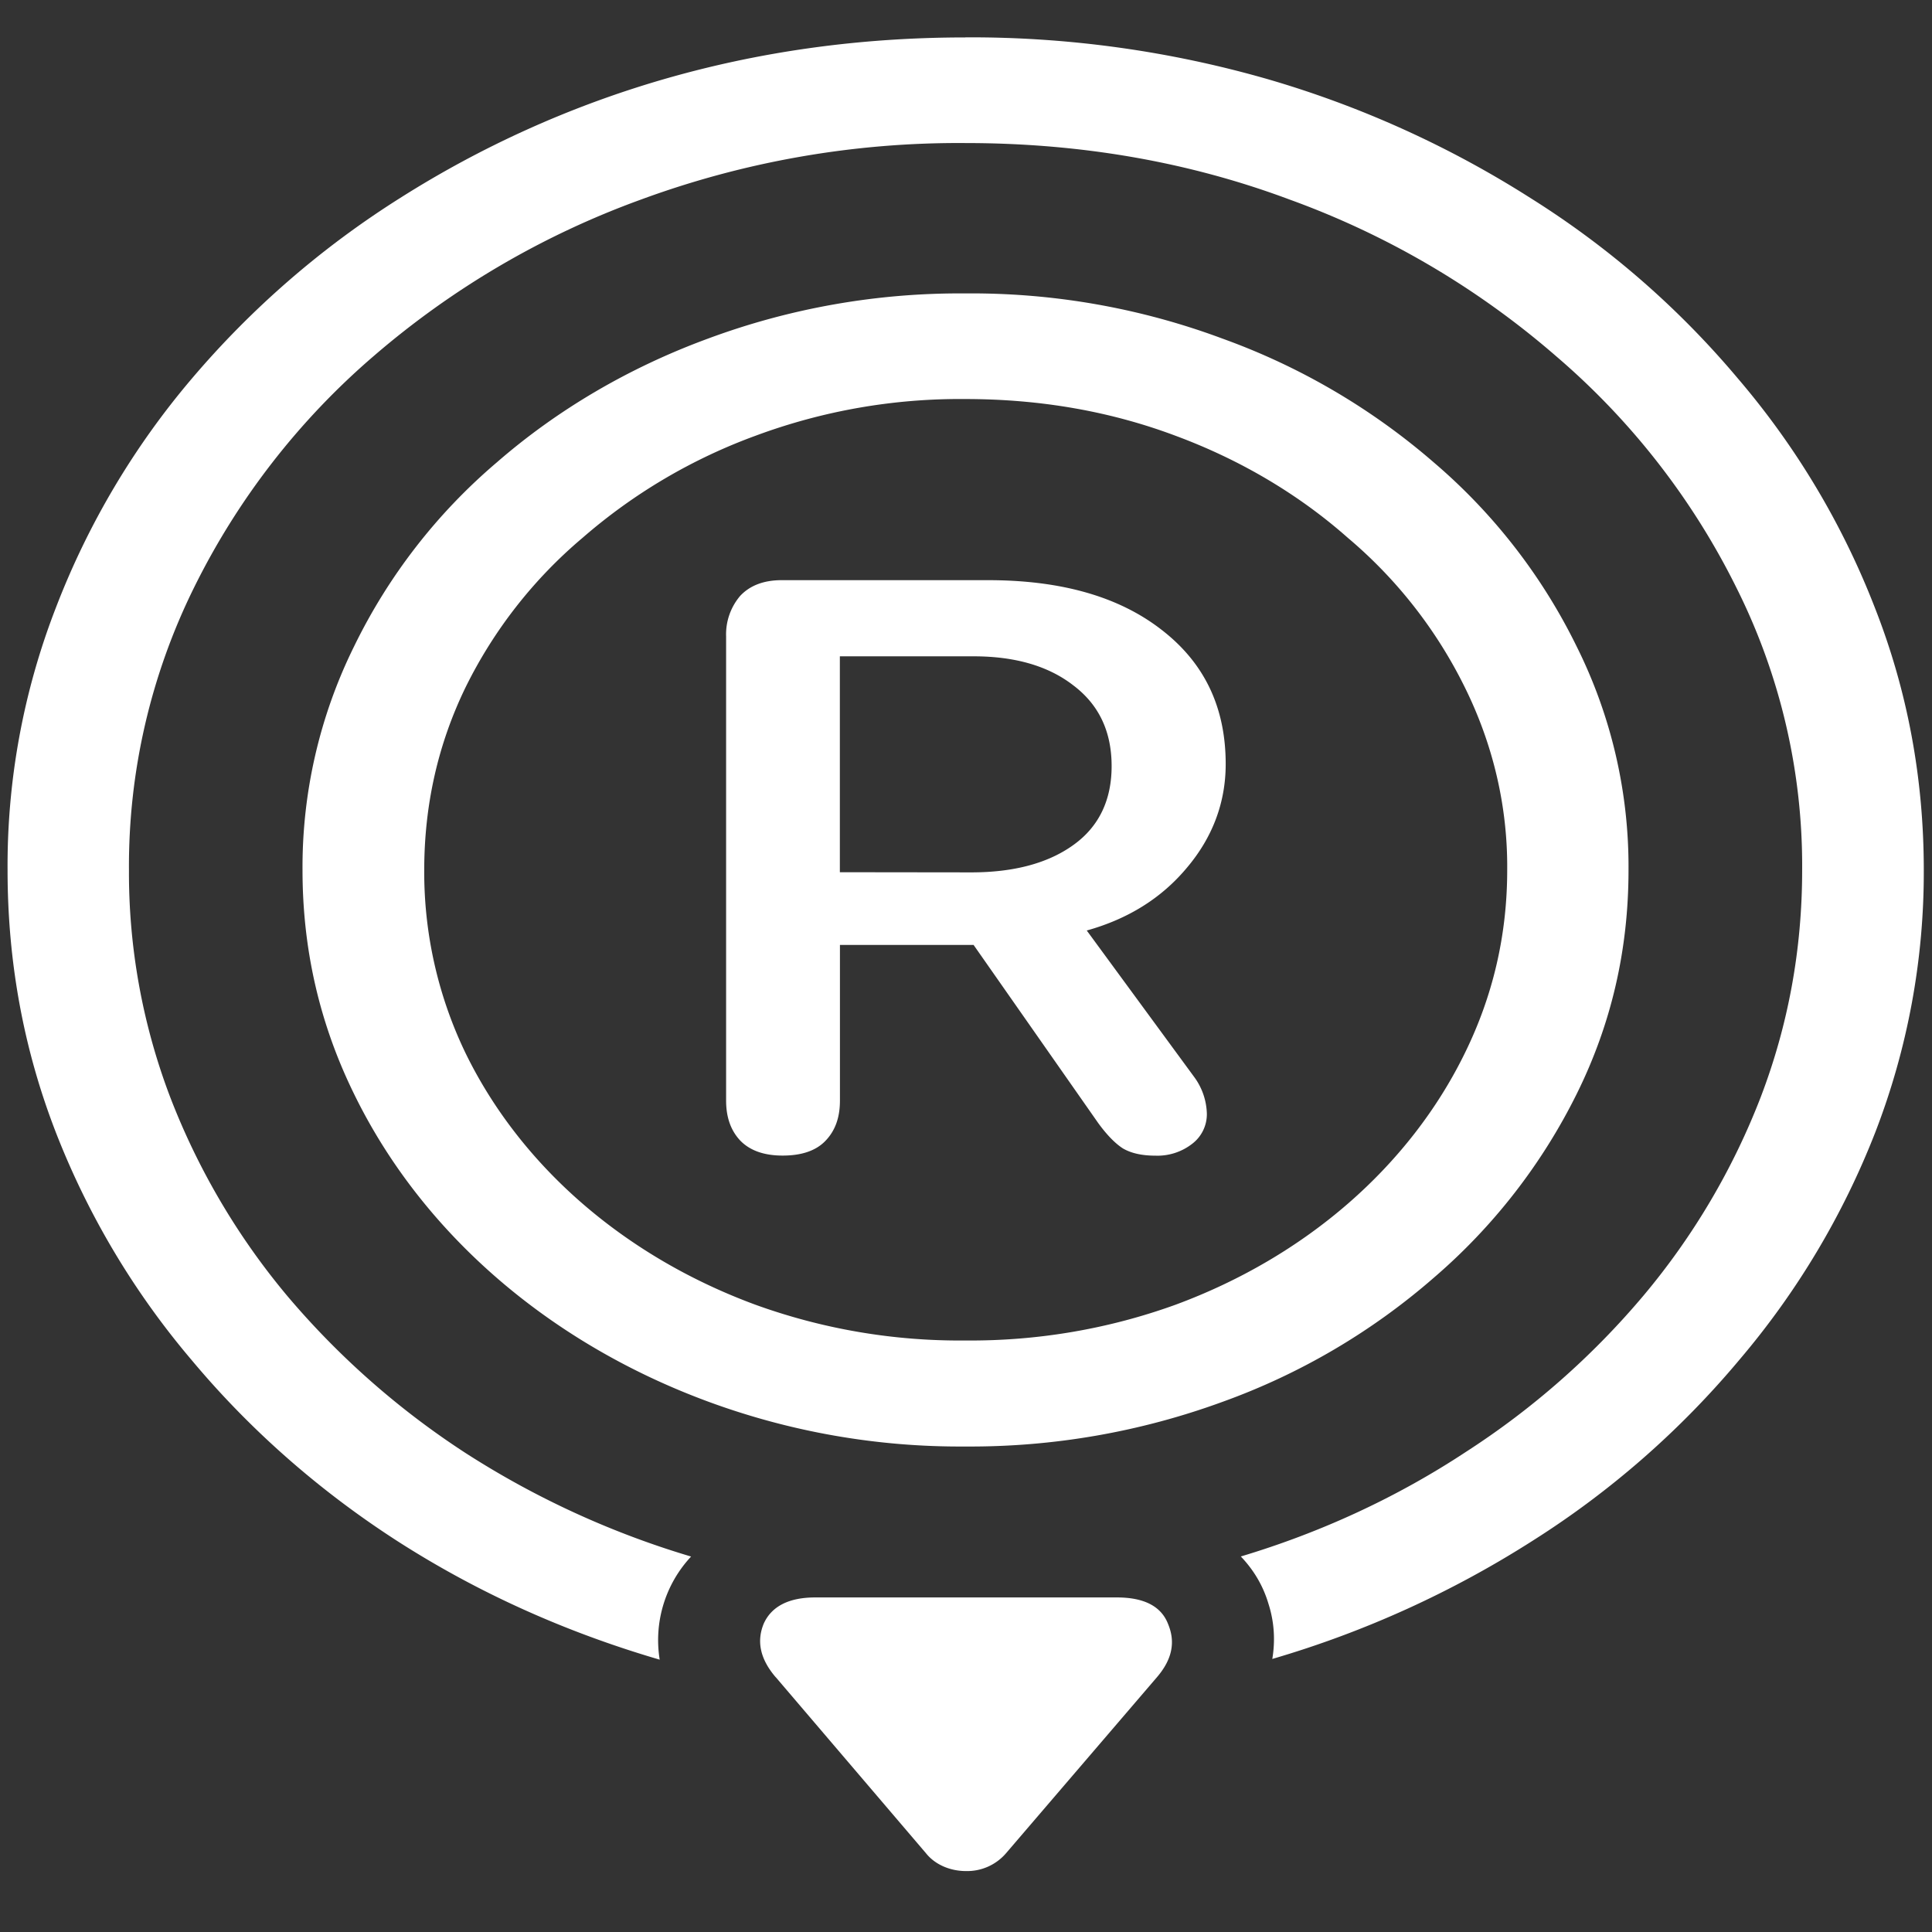 <svg xmlns="http://www.w3.org/2000/svg" width="24" height="24"><rect width="100%" height="100%" fill="#333333" stroke="none"/><path style="stroke:none;fill-rule:nonzero;fill:#fff;fill-opacity:1" d="M11.992 3.645a8.99 8.99 0 0 0-3.199.562c-.98.36-1.871.883-2.625 1.54a7.048 7.048 0 0 0-1.77 2.284 6.184 6.184 0 0 0-.64 2.778c0 .992.215 1.914.64 2.78.84 1.723 2.415 3.09 4.395 3.821a9.044 9.044 0 0 0 3.2.559 9.108 9.108 0 0 0 3.194-.555 8.244 8.244 0 0 0 2.626-1.543 7.254 7.254 0 0 0 1.773-2.281c.43-.867.644-1.79.644-2.781a6.125 6.125 0 0 0-.644-2.778 7.114 7.114 0 0 0-1.773-2.285 8.307 8.307 0 0 0-2.625-1.539 8.925 8.925 0 0 0-3.196-.562Zm0 1.312c.93 0 1.801.152 2.613.457.801.297 1.528.727 2.137 1.266a5.757 5.757 0 0 1 1.453 1.855c.356.719.535 1.492.528 2.274 0 .804-.176 1.562-.528 2.277-.687 1.402-1.972 2.523-3.59 3.121-.828.3-1.714.453-2.613.445a7.45 7.45 0 0 1-2.61-.445c-1.62-.598-2.91-1.715-3.597-3.121a5.174 5.174 0 0 1-.515-2.277c0-.809.171-1.567.515-2.274A5.757 5.757 0 0 1 7.238 6.68a6.858 6.858 0 0 1 2.145-1.266 7.285 7.285 0 0 1 2.61-.457Zm0-4.492c-1.312 0-2.562.176-3.75.52A12.73 12.73 0 0 0 4.97 2.46a11.28 11.28 0 0 0-2.586 2.242A9.831 9.831 0 0 0 .695 7.547a8.854 8.854 0 0 0-.601 3.262c0 1.14.199 2.226.601 3.261a9.931 9.931 0 0 0 1.688 2.828c.719.86 1.582 1.622 2.566 2.254.989.633 2.07 1.121 3.246 1.465a1.52 1.52 0 0 1 .39-1.281 10.94 10.94 0 0 1-2.8-1.285A10.121 10.121 0 0 1 3.57 16.1a8.736 8.736 0 0 1-1.453-2.464 7.827 7.827 0 0 1-.515-2.828A7.8 7.8 0 0 1 2.41 7.3a9.104 9.104 0 0 1 2.23-2.875A10.627 10.627 0 0 1 7.96 2.48a11.419 11.419 0 0 1 4.032-.703c1.438 0 2.781.235 4.031.703a10.496 10.496 0 0 1 3.309 1.946A9.099 9.099 0 0 1 21.57 7.3a7.706 7.706 0 0 1 .817 3.508c0 .984-.172 1.925-.516 2.824a8.716 8.716 0 0 1-1.453 2.46 9.896 9.896 0 0 1-2.211 1.946c-.848.559-1.789.996-2.793 1.297.16.168.277.363.344.59.07.219.086.449.047.683a12.55 12.55 0 0 0 3.246-1.476 11.046 11.046 0 0 0 2.558-2.242 9.931 9.931 0 0 0 1.688-2.828 8.958 8.958 0 0 0 .601-3.254c0-1.141-.203-2.23-.609-3.262a9.87 9.87 0 0 0-1.7-2.844 10.987 10.987 0 0 0-2.577-2.242A12.653 12.653 0 0 0 15.75.984a13.348 13.348 0 0 0-3.758-.52Zm-2.355 20.37 1.867 2.188c.113.141.3.22.496.22a.636.636 0 0 0 .496-.22l1.875-2.187c.188-.219.234-.434.14-.66-.085-.223-.3-.332-.636-.332h-3.75c-.324 0-.54.11-.637.324-.093.223-.043.445.149.668Zm.086-6.48c.23 0 .406-.058.523-.175.125-.125.188-.29.188-.508v-1.934h1.66l1.547 2.211c.105.145.21.254.308.317.106.062.242.09.403.09a.702.702 0 0 0 .46-.149.462.462 0 0 0 .18-.371.803.803 0 0 0-.16-.461L13.5 11.559c.52-.145.934-.407 1.246-.782.32-.379.48-.812.48-1.285 0-.707-.265-1.258-.796-1.668-.532-.414-1.25-.617-2.157-.617H9.711c-.223 0-.395.066-.516.195a.737.737 0 0 0-.175.504v5.766c0 .207.058.371.175.496.121.125.297.187.528.187Zm.71-3.52V8.153h1.66c.512 0 .927.118 1.239.36.316.238.477.57.477 1.004 0 .421-.157.75-.47.976-.312.227-.737.344-1.273.344Zm0 0"/></svg>